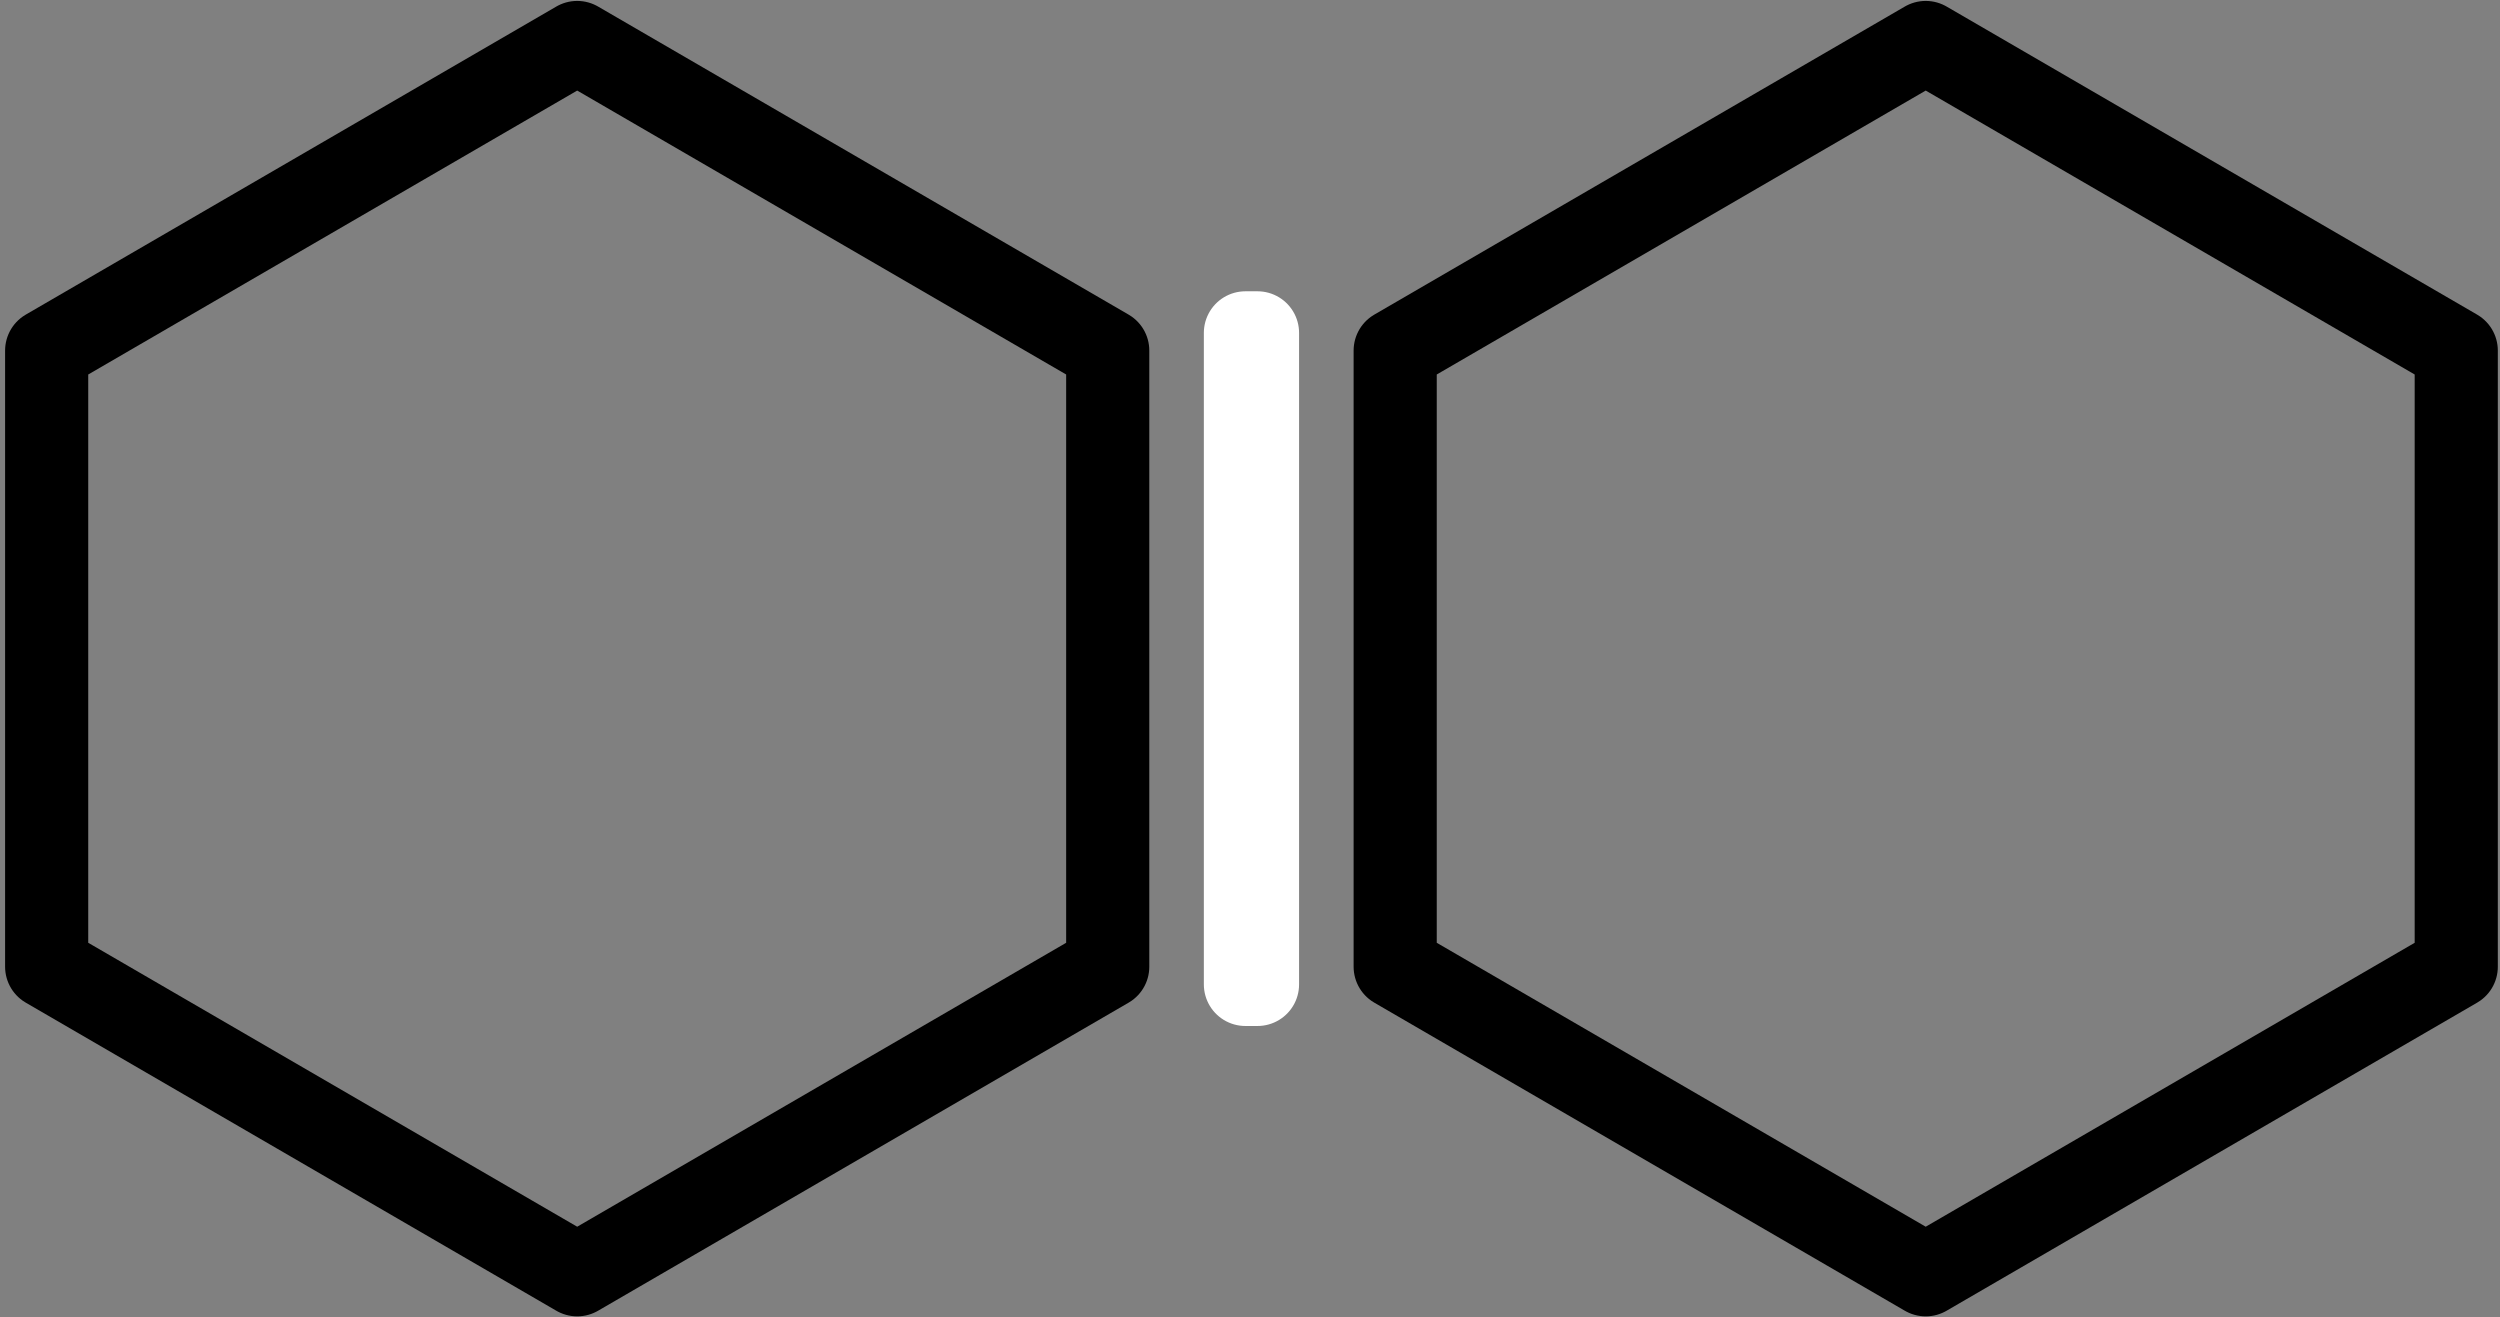 <?xml version="1.0" encoding="UTF-8" standalone="no"?><!DOCTYPE svg PUBLIC "-//W3C//DTD SVG 1.1//EN" "http://www.w3.org/Graphics/SVG/1.1/DTD/svg11.dtd">
<svg width="100%" height="100%" viewBox="0 0 353 186" version="1.1" xmlns="http://www.w3.org/2000/svg" xmlns:xlink="http://www.w3.org/1999/xlink" xml:space="preserve" xmlns:serif="http://www.serif.com/" style="fill-rule:evenodd;clip-rule:evenodd;stroke-linecap:round;stroke-linejoin:round;stroke-miterlimit:1.5;">
    <rect x="0" y="0" width="353" height="186" fill="#808080" stroke="none"/>
    <g>
        <path d="M81.5,6l74.911,43.5l0,87l-74.911,43.5l-74.911,-43.5l-0,-87l74.911,-43.5Z" style="fill:none;stroke:#000;stroke-width:11.74px;"/>
        <path d="M271.911,6l74.911,43.5l0,87l-74.911,43.5l-74.911,-43.5l0,-87l74.911,-43.5Z" style="fill:none;stroke:#000;stroke-width:11.74px;"/>
        <rect x="175.853" y="47" width="1.706" height="92" style="fill:none;stroke:#ffff;stroke-width:11.74px;"/>
    </g>
</svg>